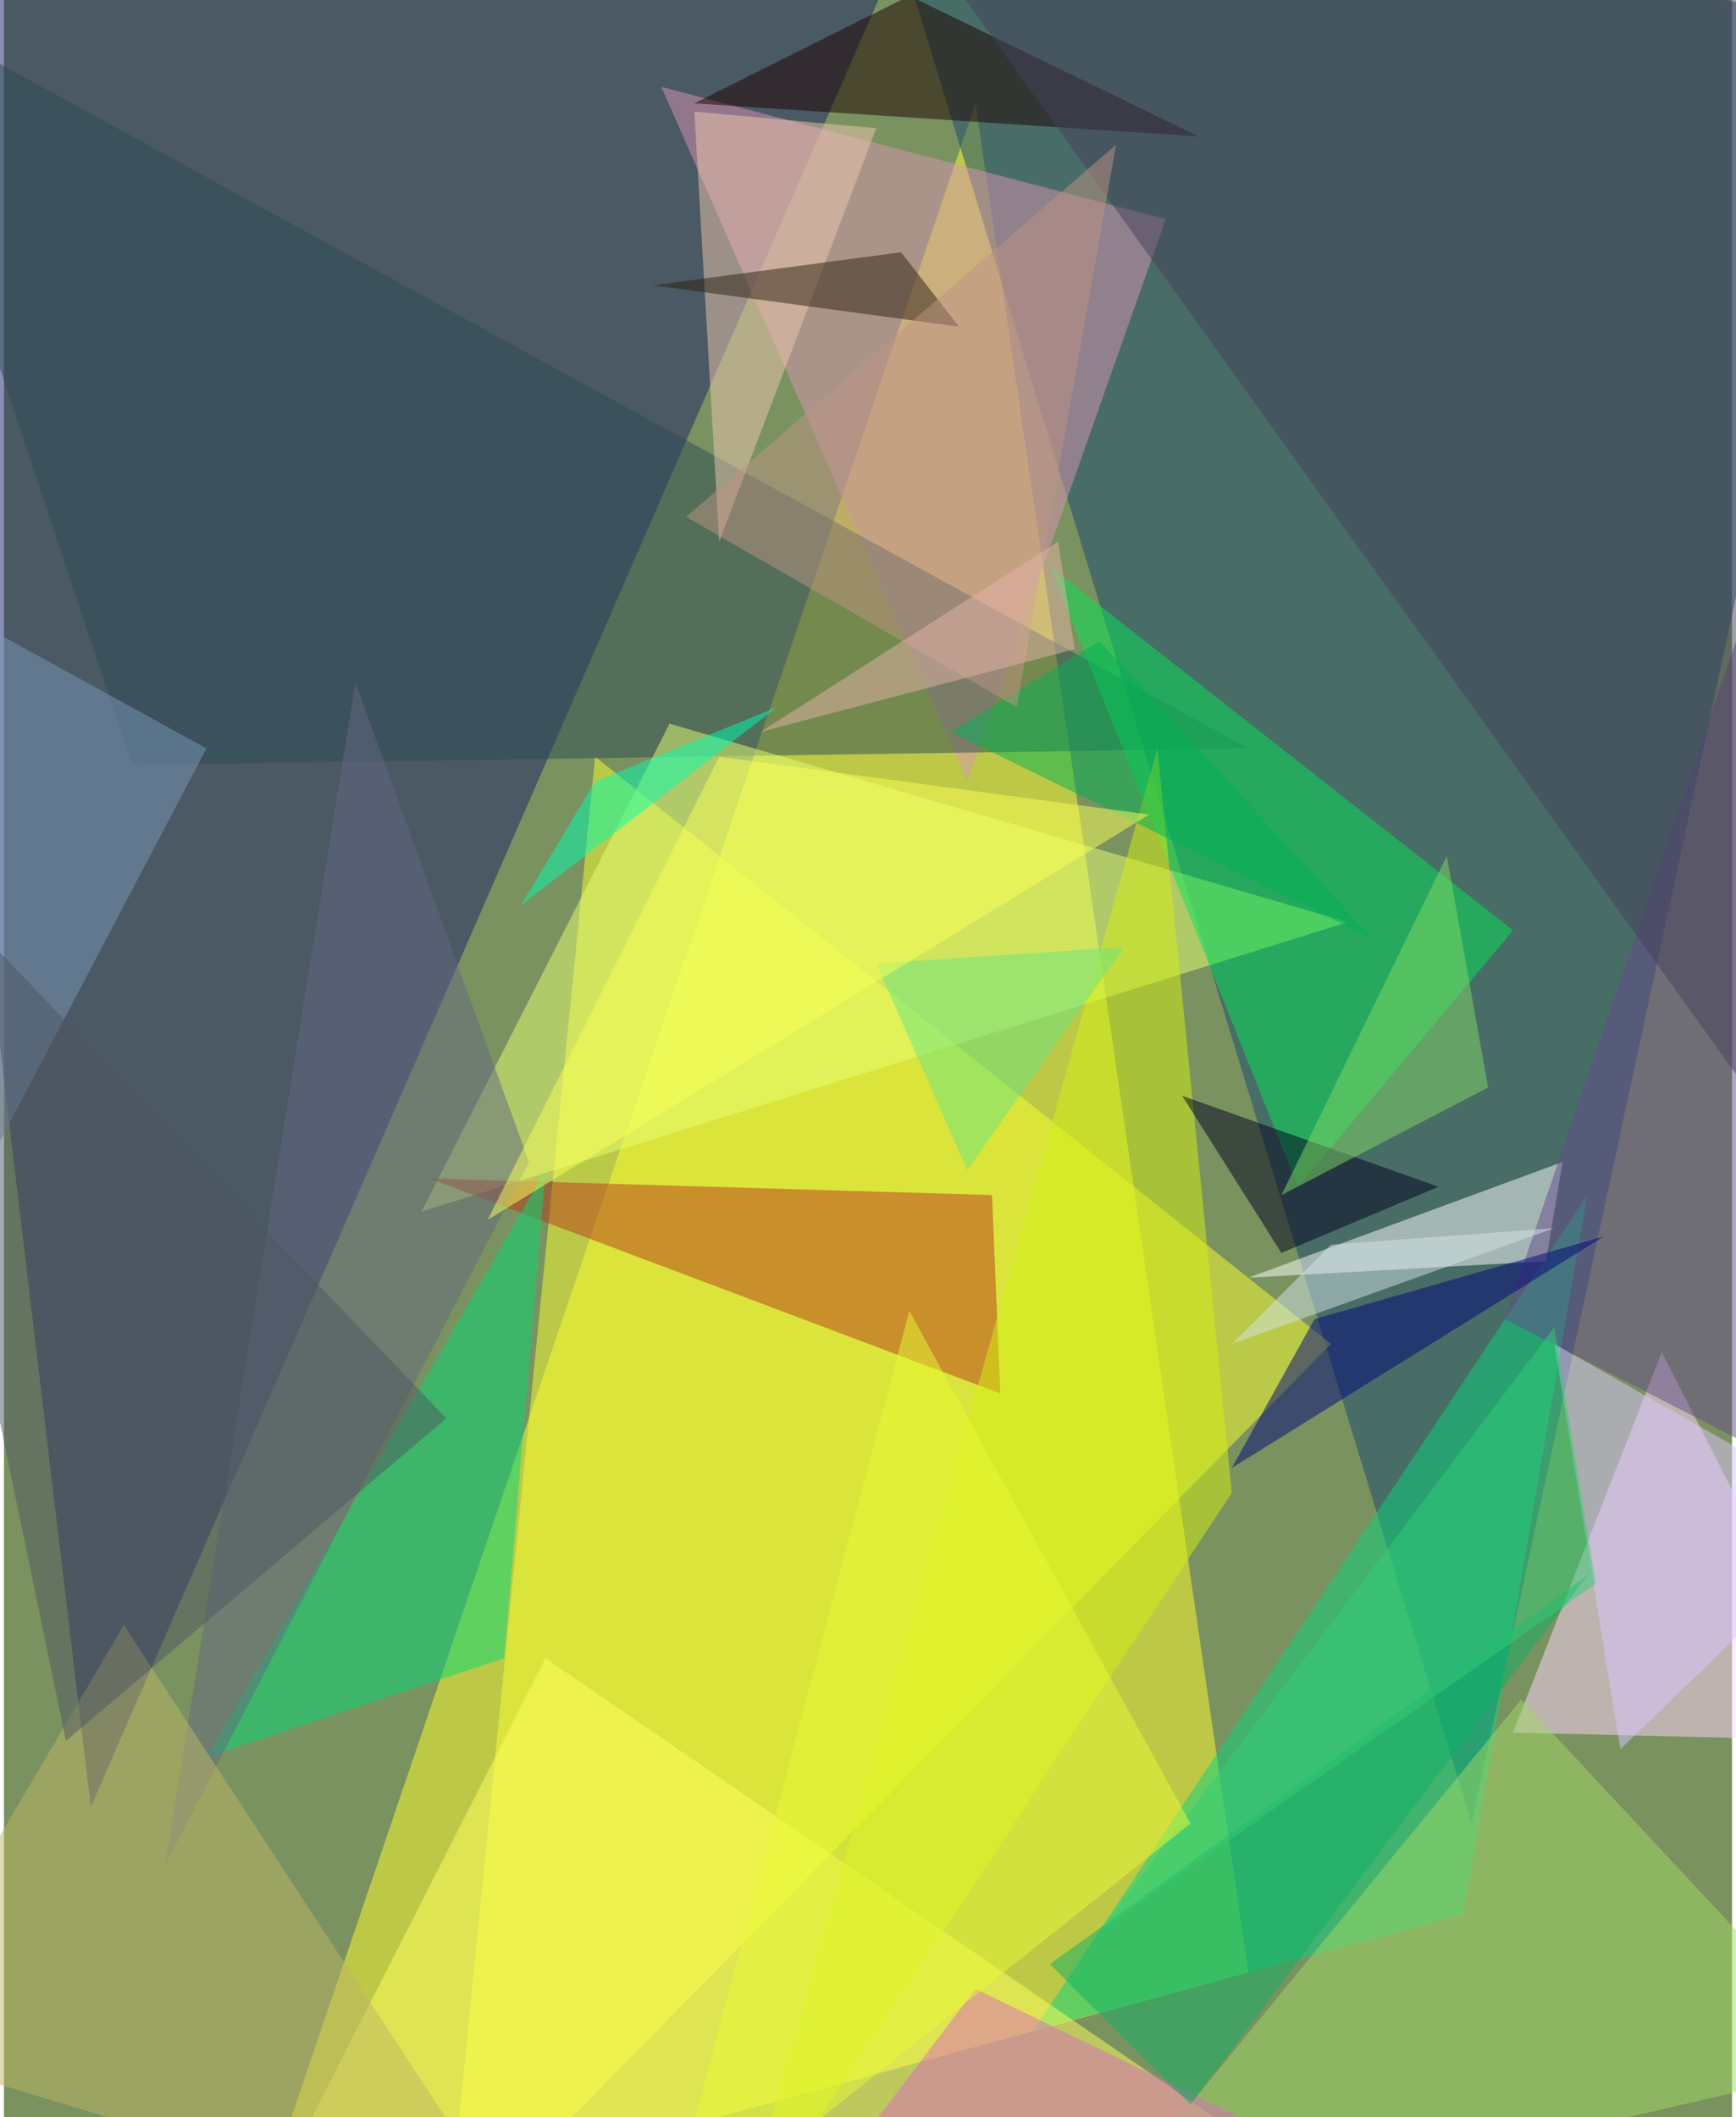 <svg xmlns="http://www.w3.org/2000/svg" width="228" height="278" viewBox="0 0 836 1024"><path fill="#7a925f" d="M0 0h836v1024H0z"/><g fill-opacity=".502"><path fill="#ffff2f" d="M118 1086l484-132L470 50z"/><path fill="#1a2168" d="M-62 2l512-64L42 874z"/><path fill="#174870" d="M710 882L422-62l476 72z"/><path fill="#ffd5ff" d="M730 838l72-184 96 188z"/><path fill="#fafe31" d="M214 1086l428-436-356-284z"/><path fill="#d996b3" d="M562 106l-96 272L318 42z"/><path fill="#09d37e" d="M498 982l268-404-60 348z"/><path fill="#2d4a55" d="M602 362l-540 8L-62-2z"/><path fill="#e6ff74" d="M202 586l448-140-328-96z"/><path fill="#05e656" d="M506 274l120 300 104-124z"/><path fill="#ffff5e" d="M262 802l-116 228 524 52z"/><path fill="#b83b1b" d="M478 578l-272-8 276 104z"/><path fill="#00d976" d="M262 566l-20 236-144 48z"/><path fill="#fff" d="M754 562l-8 48-144 8z"/><path fill="#1b0000" d="M334 50l244 16L438-2z"/><path fill="#d4f014" d="M558 362l36 360-240 364z"/><path fill="#a2d967" d="M734 822l-216 264 380-88z"/><path fill="#644b8b" d="M866 710l32-576-172 504z"/><path fill="#44405d" d="M438-38l416 580 44-604z"/><path fill="#636982" d="M254 562L78 902l92-572z"/><path fill="#beb666" d="M58 786l196 300-316-96z"/><path fill="#edc7b0" d="M334 54l88 8-76 200z"/><path fill="#d9c6ff" d="M782 846l-32-196 148 84z"/><path fill="#7a98bc" d="M-62 274l160 88-160 304z"/><path fill="#00001e" d="M694 574l-76 32-48-76z"/><path fill="#00b154" d="M662 454L530 310l-72 44z"/><path fill="#00057a" d="M634 638l140-40-180 112z"/><path fill="#00fcb1" d="M250 438l36-60 88-36z"/><path fill="#2c2012" d="M434 122l28 36-148-20z"/><path fill="#d96dbc" d="M470 962l256 124-344-8z"/><path fill="#bd9384" d="M538 70L330 250l160 92z"/><path fill="#0eaf66" d="M574 1018l192-256-260 188z"/><path fill="#6ae481" d="M542 458l-76 108-44-100z"/><path fill="#7fd964" d="M718 526l-100 52 80-164z"/><path fill="#32cd76" d="M530 934l240-168-20-124z"/><path fill="#e8fa34" d="M318 1086l120-452 136 248z"/><path fill="#faff58" d="M346 366L234 590l320-196z"/><path fill="#4f5763" d="M-62 398l92 444 184-156z"/><path fill="#d1e4e5" d="M642 602l108-8-156 56z"/><path fill="#e4b3a7" d="M510 262l8 52-152 40z"/></g></svg>